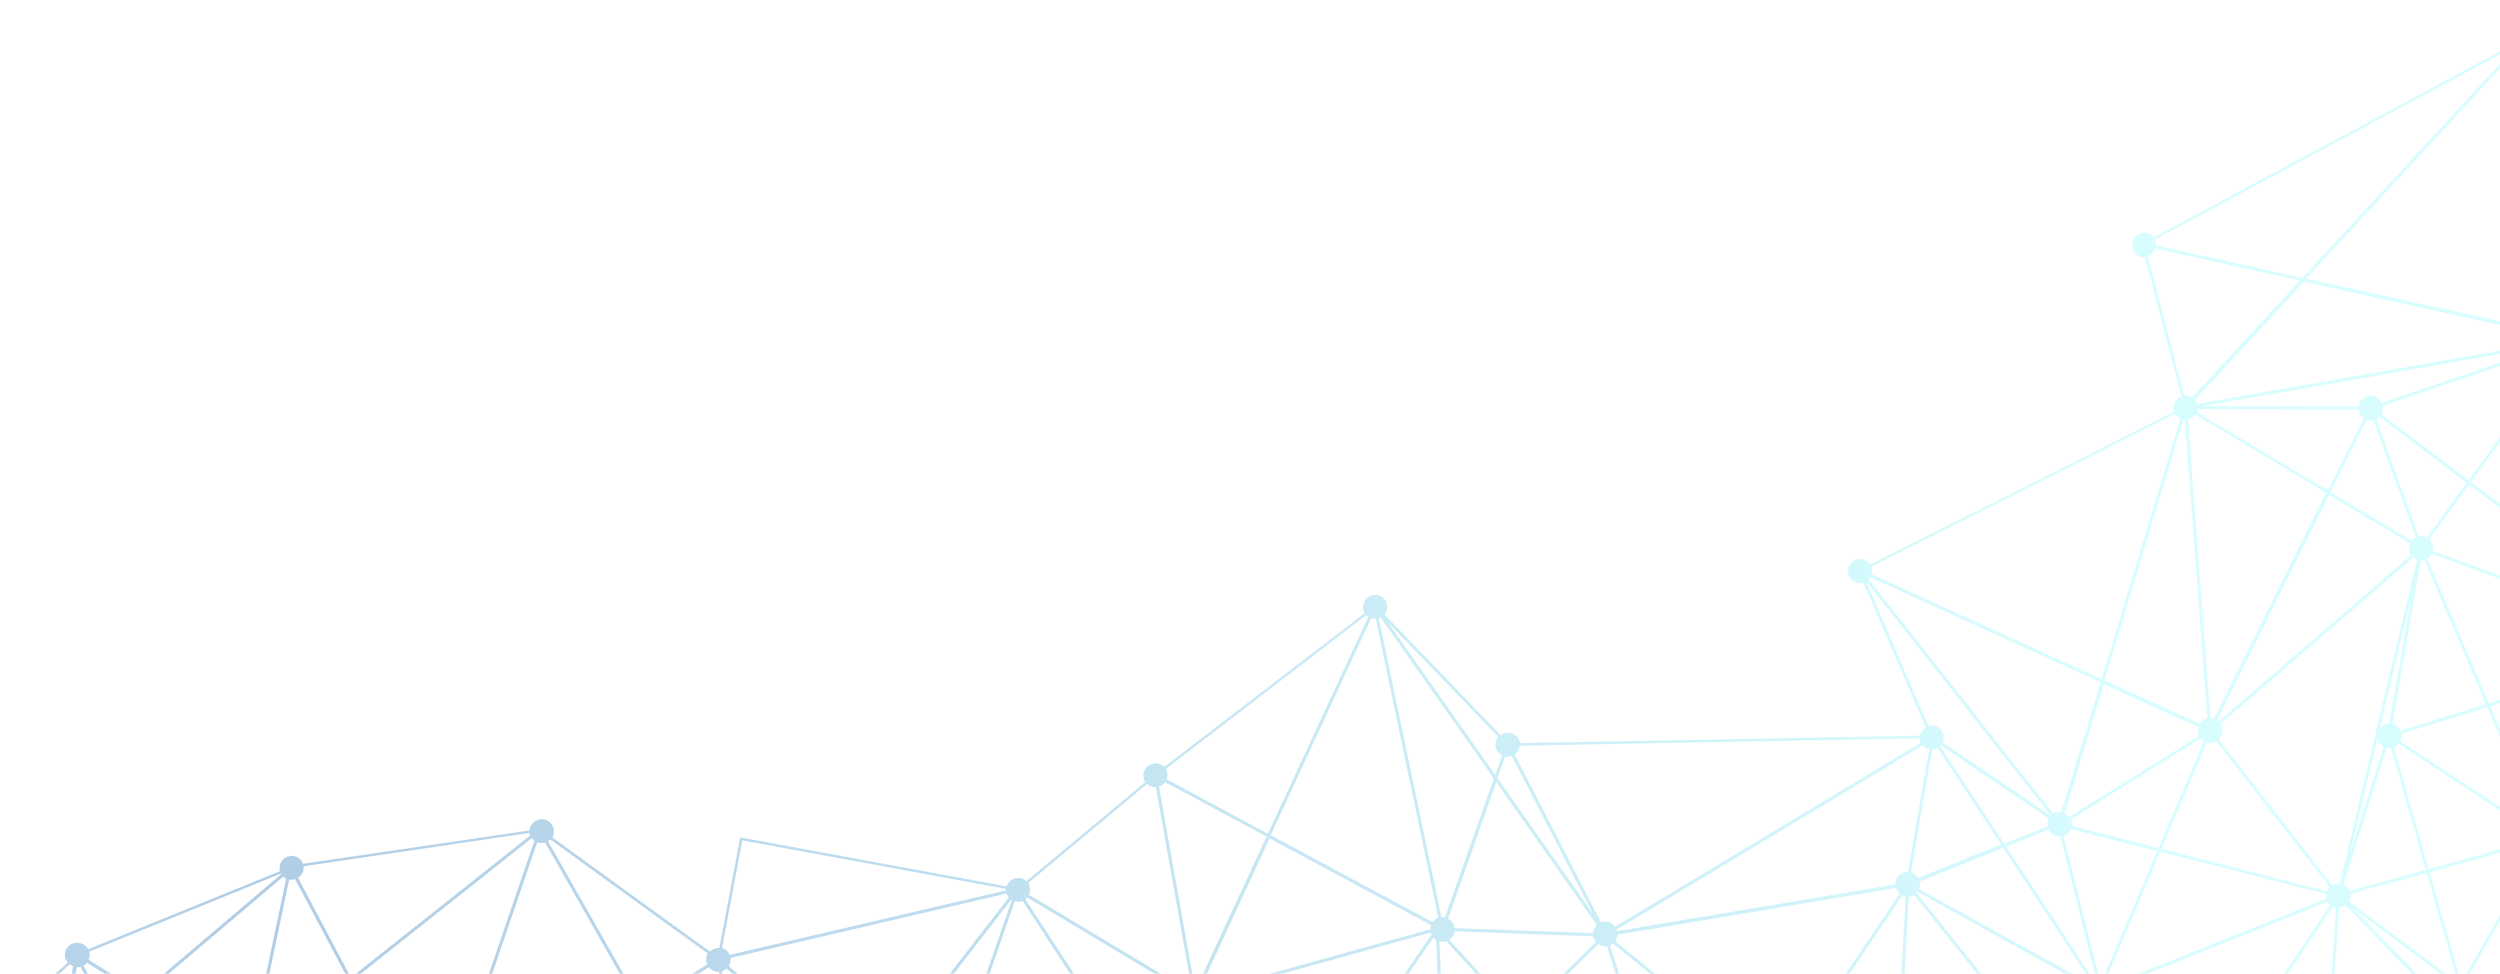 <?xml version="1.0" encoding="UTF-8"?>
<svg id="Layer_6" data-name="Layer 6" xmlns="http://www.w3.org/2000/svg" width="433.71" height="168.94" xmlns:xlink="http://www.w3.org/1999/xlink" viewBox="0 0 433.71 168.94">
  <defs>
    <style>
      .cls-1 {
        clip-path: url(#clippath-2);
      }

      .cls-2 {
        opacity: .35;
      }

      .cls-3 {
        clip-path: url(#clippath-1);
      }

      .cls-4 {
        clip-path: url(#clippath);
      }

      .cls-5 {
        fill: none;
      }

      .cls-6 {
        fill: url(#linear-gradient);
      }
    </style>
    <clipPath id="clippath">
      <rect class="cls-5" width="433.71" height="168.94"/>
    </clipPath>
    <clipPath id="clippath-1">
      <rect class="cls-5" x="-122.19" y="-38.16" width="555.89" height="295.27" transform="translate(311.52 218.96) rotate(-180)"/>
    </clipPath>
    <clipPath id="clippath-2">
      <polygon class="cls-5" points="657.49 -239.09 -511.3 222.46 -447.23 686.15 806.03 96.54 657.49 -239.09"/>
    </clipPath>
    <linearGradient id="linear-gradient" x1="-1960.47" y1="-5604.82" x2="-1363.35" y2="-5604.82" gradientTransform="translate(-643.45 -5524.78) rotate(-23.87) scale(1 -1)" gradientUnits="userSpaceOnUse">
      <stop offset="0" stop-color="#90faff"/>
      <stop offset=".18" stop-color="#67c9e5"/>
      <stop offset=".49" stop-color="#1f71b7"/>
      <stop offset="1" stop-color="#90faff"/>
    </linearGradient>
  </defs>
  <g class="cls-2">
    <g class="cls-4">
      <g class="cls-3">
        <g class="cls-1">
          <path class="cls-6" d="m438.19,4.76c-1.17-.06-2.17.83-2.23,2-.02.31.04.6.14.87l-62.47,33.56c-.36-.45-.91-.75-1.53-.79-1.17-.06-2.17.83-2.23,2-.06,1.17.83,2.17,2,2.23.09,0,.18,0,.26,0l6.31,24.14c-.76.29-1.32,1-1.37,1.87-.02.26.02.51.1.75l-52.69,26.51c-.36-.53-.95-.89-1.64-.93-1.17-.06-2.17.83-2.23,2-.06,1.17.83,2.17,2,2.23.24.01.47-.02.69-.08l10.78,25.07c-.59.35-1,.97-1.03,1.71v-.27s-69.34,1.29-69.34,1.29c-.15-.97-.96-1.75-1.98-1.8-.51-.03-.99.13-1.38.41l-20.13-20.89c.27-.33.44-.75.46-1.21.06-1.17-.83-2.17-2-2.23s-2.17.83-2.23,2c-.02.43.08.83.28,1.18l-34.75,26.68c-.36-.36-.84-.59-1.39-.62-1.17-.06-2.17.83-2.23,2-.02.46.1.89.33,1.25l-20.61,17.18c-.35-.32-.81-.53-1.32-.56-.98-.05-1.84.57-2.13,1.47l-46.22-8.51-3.61,19.18s0,0,0,0c-.64-.04-1.22.22-1.63.64l-27.34-19.81c.16-.28.26-.59.27-.93.06-1.17-.83-2.17-2-2.23-1.15-.06-2.13.81-2.23,1.95l-33.28,4.9-6,.88c-.29-.75-1-1.31-1.86-1.36-1.17-.06-2.17.83-2.23,2-.01.23.01.44.07.65l-33.25,13.54c-.26-.45-.67-.8-1.18-.97-.66-.26-1.43-.2-2.04.26-.94.7-1.13,2.02-.43,2.95.03.04.06.07.09.1l-21.95,19.52c-.73-.75-1.91-.87-2.78-.22-.2.15-.36.33-.49.52l-24.49-13.62c.26-.66.19-1.43-.27-2.04-.7-.94-2.02-1.13-2.95-.43-.71.53-.99,1.42-.78,2.23l-45.26,18.42c-.04-.07-.09-.15-.14-.22-.7-.93-2.02-1.13-2.95-.43-.94.69-1.13,2.02-.43,2.95.1.13.2.24.32.34l-14.88,22.72c-.69-.33-1.53-.28-2.18.2-.93.7-1.13,2.02-.43,2.95.29.39.69.65,1.13.77l-4.21,29.53c-.45,0-.9.13-1.29.41-.42.31-.69.75-.8,1.23l-70.16-6.54c-.02-.41-.15-.83-.41-1.18-.7-.94-2.02-1.13-2.95-.43-.93.7-1.13,2.02-.43,2.95.19.25.42.45.67.59l-31.17,79.23c-.73-.73-1.9-.84-2.75-.2-.93.7-1.13,2.02-.43,2.95.05.06.1.12.15.18l-19.93,24.17c-.72-.45-1.66-.44-2.38.09-.35.26-.6.61-.73.99l-38.63-8.19.46-.58-.98.47-.33-.07.05.2-60.46,29.07s-.05-.07-.07-.11c-.69-.93-2.02-1.13-2.95-.43-.94.69-1.13,2.02-.43,2.95.2.28.47.49.75.63l-10.78,31.26c-.57-.12-1.18,0-1.69.37-.94.7-1.13,2.02-.43,2.95.7.94,2.02,1.13,2.95.43,0,0,0,0,.01-.01l18.65,18.98c-.57.73-.62,1.78-.03,2.56.7.93,2.02,1.13,2.95.43.35-.26.59-.6.73-.98l34.72,7.51c-.04.5.09,1.01.41,1.44.43.58,1.12.88,1.79.85l4.44,24.91c-.22.07-.43.17-.63.32-.94.7-1.13,2.02-.43,2.95.39.53.98.82,1.58.85l2.85,36.77c-.29.06-.57.18-.83.37-.94.7-1.13,2.02-.43,2.95.7.93,2.02,1.13,2.95.43.16-.12.29-.25.4-.4l44.69,26.28c-.28.67-.22,1.46.25,2.09.7.93,2.02,1.13,2.95.43.05-.03.09-.07.13-.11l36.32,31.78c-.48.72-.49,1.7.06,2.43.7.94,2.02,1.13,2.95.43.94-.7,1.13-2.02.43-2.95-.18-.25-.41-.44-.66-.58l26.45-65.48c.57.11,1.18,0,1.68-.37.93-.7,1.13-2.02.43-2.95-.7-.93-2.02-1.13-2.95-.43-.07.05-.14.11-.2.17l-20.21-14.47c.4-.7.37-1.61-.14-2.3-.16-.21-.35-.38-.55-.51l23.45-53.86c.61.18,1.3.08,1.85-.33.93-.7,1.13-2.02.43-2.95-.7-.94-2.02-1.13-2.95-.43-.19.14-.35.31-.48.5l-24.22-12.32c.23-.64.14-1.38-.29-1.97l.18.2,52.26-45.15c.73.66,1.85.73,2.67.12.41-.31.68-.73.79-1.19l28.71,3.17c0,.42.14.85.42,1.22.7.94,2.02,1.13,2.95.43.93-.7,1.13-2.02.43-2.95-.25-.34-.59-.58-.97-.72l9.61-42.56c.5.05,1.02-.08,1.46-.41.94-.7,1.13-2.02.43-2.95-.27-.37-.64-.62-1.05-.75l4.83-26.28c.47.02.96-.11,1.37-.42.79-.58,1.05-1.61.7-2.48l40.81-22.93-9.45-16.98s0,0,0,0c.51-.38.8-.94.84-1.52l33.54-2.25c.06.31.18.62.38.89.7.94,2.02,1.13,2.95.43.92-.69,1.12-1.98.46-2.91L-.93,224.71l4.03-4.5c.7.39,1.6.37,2.29-.15.93-.7,1.13-2.02.43-2.95-.13-.18-.29-.33-.47-.46l16.82-31.54c.59.22,1.27.17,1.84-.17l17.21-.57c.08,1.05.92,1.9,2,1.96.25.01.49-.02.72-.09l10.16,26.24c-.63.34-1.06.98-1.11,1.74-.06,1.17.83,2.17,2,2.23.89.05,1.68-.46,2.03-1.22l46.77,14.85c-.02.08-.03.17-.03.26-.06,1.17.83,2.17,2,2.23,1.17.06,2.17-.83,2.23-2,0-.16,0-.31-.03-.47l26.08-7.97c.32.7,1,1.2,1.81,1.24,1.17.06,2.17-.83,2.23-2,.03-.49-.12-.95-.38-1.32l22.22-20.09c.34.29.78.48,1.26.51.53.03,1.02-.14,1.4-.44l49.95,50.11c-.26.33-.42.74-.44,1.18-.06,1.17.83,2.17,2,2.23,1.17.06,2.17-.83,2.23-2,.02-.31-.04-.61-.14-.89l74.95-41.13c.09,1.03.93,1.87,2,1.92,1.17.06,2.17-.83,2.23-2,0-.08,0-.16,0-.24l30.91-5.86c.26.81,1,1.41,1.9,1.46.44.02.85-.09,1.2-.3l24.55,31.14-.73.15,1.06.27.21.26.09-.19,65.34,16.4s0,.09-.01.13c-.06,1.17.83,2.17,2,2.23,1.17.06,2.17-.83,2.23-2,.02-.34-.05-.67-.18-.97l28.4-17.21c.36.46.91.76,1.54.8,1.17.06,2.17-.83,2.23-2,.06-1.17-.83-2.17-2-2.23,0,0,0,0-.02,0l-2.2-26.63c.91-.2,1.62-.98,1.67-1.96.06-1.17-.83-2.17-2-2.23-.43-.02-.85.09-1.19.29l-21.97-28.1c.35-.36.58-.83.61-1.37.04-.73-.3-1.4-.84-1.81l12.57-22.08c.21.09.44.14.69.16,1.17.06,2.17-.83,2.23-2,.04-.66-.23-1.26-.68-1.67l21.42-30.22c.26.14.56.23.88.24,1.17.06,2.17-.83,2.23-2,.06-1.17-.83-2.17-2-2.23-.2-.01-.38,0-.57.05l-17.62-48.99c.65-.33,1.11-.99,1.15-1.77.06-1.17-.83-2.17-2-2.23-.06,0-.12,0-.18,0l-7.62-47.85c.83-.25,1.46-1,1.52-1.92.06-1.17-.83-2.17-2-2.23Zm-9.52,78.87l16.68-22.9c.27.15.58.24.9.26.2.01.39,0,.57-.05l17.62,48.99c-.2.1-.38.24-.54.4l-35.22-26.7Zm-2.91,89.35l-.86,1.83-16.67-17.2,16.83,12.54c-.15.27-.25.58-.27.92-.04.79.35,1.5.98,1.9Zm-10.99-43.22l6.05,21.15-13.2,3.64c-.2-.48-.58-.88-1.06-1.1l7.49-23.73c.11.03.23.04.35.05.12,0,.24,0,.36-.01Zm-1.88-3.46l5.42-22.71-3.8,21.95c-.65,0-1.23.29-1.62.76Zm.65,3.23l-5.83,18.47,4.75-19.87c.14.61.54,1.12,1.08,1.4Zm7.43,21.9l5.09,17.82c-.26.11-.49.27-.68.47l-17.86-13.31c.15-.27.25-.58.27-.92,0-.14,0-.28-.02-.41l13.2-3.64Zm3.68,23.91l-22.95,48.81c-.05-.02-.1-.03-.16-.04l-.12-.16,4.37-66.46c.42-.03.81-.18,1.13-.42l17.71,18.27Zm-23.77,48.71c-.29.02-.56.11-.81.23l-20.31-29.89,24.96-37.13c.17.08.35.14.54.18l-4.38,66.61Zm-26.1-76.29l28.8,7.35s-.01.09-.02.14c-.01.22.01.44.06.64l-37.58,15.02c-.18-.33-.45-.6-.78-.79l9.51-22.36Zm-.32-.64l-15.02-3.84s.01-.09.02-.14c.02-.35-.05-.69-.19-.99l22.51-14.04c.16.19.35.36.56.49l-7.88,18.52Zm-44.38,54.43l23.09-19.89,17.56,21.97c-.28.29-.48.66-.56,1.08l-39.74-2.15c-.03-.37-.15-.71-.34-1.01Zm23.5-20.25l9.11-7.85c.36.36.84.6,1.39.62.12,0,.23,0,.34-.01l7.06,29.05c-.12.05-.23.1-.34.17l-17.57-21.98Zm11.39-7.37c.06-.02.12-.05.18-.08l13.96,20.55-5.91,8.8c-.25-.12-.53-.2-.83-.22-.12,0-.23,0-.34.01l-7.05-29.06Zm.63-.39c.41-.36.68-.88.71-1.47.01-.22-.01-.44-.06-.64l37.58-15.02c.12.21.27.4.45.56l-24.84,36.95-13.84-20.37Zm34.03,51.06s-.08.08-.12.12l-18.3-13.41-7.1-5.2c.15-.27.24-.58.26-.91.04-.67-.25-1.29-.72-1.7l5.79-8.62,20.19,29.72Zm-.43.56s-.04.06-.05.1l-33.53-10.81,4.55-8.96c.18.93.97,1.65,1.96,1.71.64.03,1.23-.22,1.65-.65l25.41,18.61Zm-34.1-10.88l-34.7-11.19,39.3,2.13-4.61,9.06Zm-36.4-13.65l2.44-45.06c.34-.02.66-.13.94-.3l20.75,25.96-23.11,19.91c-.28-.25-.63-.43-1.03-.5Zm3.8-45.7c.06-.07.12-.14.18-.21l29.55,16.46c-.08.21-.14.43-.15.67-.02.43.08.83.28,1.17l-9.12,7.86-20.74-25.95Zm.44-.69c.08-.21.13-.43.15-.66.01-.23-.01-.44-.06-.65l14.48-5.86,15.31,23.3c-.09.08-.17.16-.25.26l-29.62-16.37Zm3.7-24.7c.05-.05.11-.11.16-.17l18.67,12.67c-.14.27-.24.57-.25.89,0,.14,0,.28.02.42l-7.52,3.05-11.07-16.85Zm20.58,15.62c.08,0,.16,0,.24,0l6.22,24.75c-.14.04-.28.09-.41.15l-15.25-23.2,7.37-2.98c.31.72,1,1.24,1.83,1.28Zm.77-.1c.6-.19,1.08-.64,1.31-1.23l14.94,3.81-9.48,22.29c-.14-.04-.3-.07-.46-.08-.03,0-.06,0-.08,0l-6.23-24.8Zm.21-3.94l6.78-22.43,16.4,7.48c-.05.16-.08.33-.09.51-.02.36.05.69.19,1l-22.51,14.04c-.21-.25-.47-.45-.77-.59Zm24.63-12.29c.15.04.3.07.46.08.43.02.84-.09,1.19-.29l19.69,25.29c-.2.2-.36.44-.46.7l-28.71-7.33,7.84-18.44Zm2.08-.55c.35-.36.58-.84.61-1.37.03-.47-.11-.91-.35-1.28l33.47-28.9c.2.16.43.29.68.38l-13.42,56.18s-.07,0-.11-.01c-.43-.02-.84.09-1.19.29l-19.69-25.28Zm-.32-3.25l19.48-39.15,13.99,8.37c-.1.23-.16.48-.18.74-.03.5.12.96.39,1.34l-33.45,28.89c-.07-.07-.15-.13-.23-.18Zm59.88-65.2c.11.23.26.43.45.61l-16.67,22.89-15.13-11.47c.16-.28.26-.6.28-.94,0-.18,0-.36-.04-.53l31.12-10.56Zm-31.29,10.04c-.33-.67-.99-1.14-1.79-1.18-1.11-.06-2.07.75-2.21,1.84l-26.89-.09,60.63-10.65-29.74,10.09Zm14.74,13.89l-6.9,9.48c-.27-.15-.58-.24-.9-.26-.18,0-.35,0-.52.04l-7.36-20.34c.2-.1.38-.24.54-.39l15.14,11.47Zm-8.84,9.43c-.29.14-.54.34-.74.59l-14.03-8.39,6.26-12.58c.18.06.38.1.58.11.2.01.39,0,.57-.05l7.35,20.32Zm-37.92-21.65c.07-.18.11-.37.13-.57l27.88.09c.08.62.42,1.16.92,1.49l-6.24,12.55-22.69-13.57Zm-.38-2.15l18.91-20.5,44.56,9.82s0,.05,0,.07c0,.07,0,.14,0,.21l-63.07,11.08c-.09-.25-.23-.48-.4-.68Zm41.28,26.17c.03-.11.05-.23.05-.35.04-.65-.22-1.24-.66-1.65l6.9-9.47,35.22,26.69s-.03.05-.04.07l-41.47-15.29Zm41.23,16.15c0,.16,0,.32.03.48l-31.51,9.81-10.73-25.09c.34-.2.62-.49.8-.84l41.47,15.29c-.03.12-.05.23-.05.36Zm-22.31,31.72l-8.96-20.93,31.45-9.79c.12.26.28.48.49.67l-21.42,30.22c-.27-.14-.56-.23-.88-.24-.24-.01-.47.02-.69.08Zm-9.7-21.27l-14.83,4.62c-.26-.57-.77-1-1.39-1.17l4.92-28.41c.2,0,.4-.03.59-.08l10.71,25.04Zm-14.85,6.43c.12-.25.19-.52.21-.81,0-.16,0-.32-.03-.48l14.89-4.63,8.98,20.98c-.2.12-.38.27-.53.44l-23.52-15.5Zm23.01,16.77c0,.14,0,.28.02.41l-18.11,5-6.04-21.14c.32-.13.6-.33.82-.59l23.52,15.5c-.12.25-.2.52-.21.81Zm-12.85,23.75l-5.09-17.81,18.11-5c.15.35.38.65.67.87l-12.57,22.08c-.21-.09-.44-.14-.69-.16-.15,0-.29,0-.43.02Zm21.5,29.64l-22.78-23.5.95-2.02c.17.05.35.09.53.1.43.02.84-.09,1.19-.29l20.11,25.71Zm1.72,2.55c-.27.33-.44.75-.46,1.2-.01.26.02.52.1.76l-46.6,21.78c-.17-.26-.39-.48-.65-.65l22.86-48.62,24.75,25.53Zm-46.73,24.23l46.6-21.78c.13.21.3.39.49.54l-15.38,26.23-31.61-4.33c0-.23-.03-.45-.1-.66Zm48.89,7.34l-16.6-2.28,15.27-26.04c.22.09.46.15.71.17,0,0,0,0,.02,0l2.2,26.63c-.77.16-1.39.75-1.6,1.51Zm-28.65,18.26l11.75-20.03,16.83,2.31c0,.31.06.6.18.87l-28.4,17.21c-.1-.13-.22-.25-.35-.35Zm-2.31-.19l-17.53-24.17,31,4.25-11.63,19.83c-.22-.09-.46-.15-.71-.17-.41-.02-.79.07-1.13.26Zm-65.35-15.08l43.4-9.01c.27.79,1,1.37,1.89,1.42.9.05,1.7-.48,2.05-1.26l17.58,24.24c-.22.21-.4.47-.52.76l-64.39-16.16Zm-.72-.41l10.43-20.52,33.61,10.83c-.02.09-.03.18-.04.27,0,.09,0,.18,0,.27l-44.01,9.14Zm-25.12-31.27c.16-.17.3-.36.4-.58l34.62,11.16-10.45,20.56-24.57-31.15Zm-20.89-17.57l21.1-31.27c.18.09.36.15.56.19l-2.44,45.06c-.5.04-.95.25-1.3.58l-17.92-14.55Zm20.64-31.58l-21.07,31.24-28.29-22.97c.23-.32.37-.7.39-1.12,0,0,0-.01,0-.02l14.02-2.35,7.79-1.31,26.53-4.45c.12.38.33.72.63.97Zm-34.9,52.72l13.95-20.68,17.88,14.52c-.18.29-.29.63-.31,1,0,.08,0,.16,0,.24l-30.91,5.86c-.12-.36-.33-.68-.61-.93Zm-1.77-.5l-11.1-35.34-2.48-7.91c.19-.08.36-.19.52-.31l28.36,23.03-13.98,20.72c-.25-.13-.53-.21-.83-.22-.17,0-.32,0-.48.03Zm-.85.35l-28.04-30.75,13.27-13.05c.31.22.68.36,1.09.38.14,0,.28,0,.42-.02l2.6,8.28,10.99,34.98c-.11.05-.22.12-.32.19Zm-98.15-27.03l11.67-6.48c.36.49.93.82,1.59.86.07,0,.14,0,.21,0l2.54,14.39,3.68,20.85c-.1.03-.19.07-.29.11l-19.41-29.74Zm18.95,30.04c-.26.22-.46.49-.59.81l-48.86-12.81c0-.05.01-.1.02-.15.02-.32-.04-.62-.15-.9l30.14-16.72,19.43,29.77Zm-4.94-35.75c.52-.16.96-.53,1.22-1l24.58,9.57-18.52,26.91c-.26-.13-.54-.21-.85-.23-.07,0-.14,0-.21,0l-3.63-20.57-2.59-14.67Zm7.96,36.02c-.07-.08-.14-.16-.22-.24l18.59-27.02,14.28,5.56c-.04.14-.06.29-.07.44-.02.34.05.66.17.96l-32.75,20.31Zm.29.46l32.74-20.31c.11.13.23.26.36.36l-11.56,19.63-21.38.83c-.03-.18-.09-.36-.16-.52Zm18.4-28.18l14.11-20.5c.14.16.31.31.49.42l1.04,24.57c-.63.11-1.17.49-1.48,1.03l-14.17-5.51Zm-25.22-9.82c.03-.13.05-.26.06-.39,0-.14,0-.28-.02-.41l38.83-10.76c.03.13.08.26.14.38l-14.31,20.79-24.7-9.61Zm-.93-2.3l11.85-25.58,28.03,15.05c-.08.2-.12.41-.14.64,0,.03,0,.05,0,.08l-13.09,3.62-25.83,7.16c-.17-.4-.45-.74-.82-.97Zm41.31-7.73c.14.04.28.06.43.07.26.01.52-.02.76-.1l12.34,13.54-11.41,11.22c-.31-.23-.68-.38-1.09-.42l-1.03-24.31Zm1.7-.27c.5-.33.85-.86.94-1.48l24.03.87c.07.37.23.71.47.99l-13.23,13.01-12.22-13.4Zm-.2-3.66l8.37-23.69,17.45,24.81c-.38.35-.64.84-.68,1.39l-24-.87c-.09-.71-.52-1.32-1.15-1.64Zm1.37,30.94c.04-.15.07-.31.08-.48.03-.53-.14-1.03-.45-1.42l11.38-11.2,28.03,30.74c-.06.08-.12.16-.18.24l-38.87-17.89Zm-14.25,20.69l11.38-19.33c.22.09.46.15.72.17.81.04,1.54-.37,1.93-1.03l38.86,17.88c-.02.08-.04.16-.06.24l-52.83,2.06Zm-22.82,38.75l22.49-38.19,51.98-2.03-74.06,40.65c-.12-.16-.25-.3-.41-.42Zm-1.03-.43v-35.01c.97-.13,1.74-.91,1.83-1.91l21.04-.82-22.31,37.89c-.18-.07-.36-.13-.56-.15Zm-51.51-49.69c.12-.15.21-.32.29-.5l48.85,12.81c0,.05-.01.1-.01.15-.06,1.12.75,2.07,1.84,2.22v35.01c-.37.05-.72.2-1.01.42l-49.95-50.11Zm-3.7-.68l-25.36,11.52c-.09-.14-.19-.26-.3-.37l16.43-21.19,9.49,8.25c-.2.3-.33.66-.35,1.06-.02.26.02.5.09.73Zm-23.83,20.23l-2.29-5.75c.61-.34,1.04-.98,1.09-1.74.01-.26-.02-.5-.09-.73l25.36-11.52s.04.06.06.09l-22.22,20.09c-.34-.29-.78-.48-1.26-.5-.22-.01-.44.01-.64.06Zm-10.1-2.39l5.23-3.75c.36.39.86.64,1.43.67.22.01.44,0,.64-.06l2.29,5.75c-.35.19-.63.48-.82.83l-8.77-3.43Zm4.91-4.2l-5.52,3.96-45.38-17.75,50.66,12.54s-.01.08-.01.13c-.02.4.07.79.25,1.12Zm-52.8-14.82s.01-.08.01-.12c.02-.36-.05-.7-.19-1.01l33.87-21.34,19.69,34.59c-.31.23-.55.55-.7.92l-34.37-8.51-18.31-4.54Zm30.28,31.66l17.08-12.27,9.09,3.56c-.03.13-.05.26-.06.4,0,.16,0,.32.03.47l-26.08,7.97s-.04-.08-.07-.13Zm-30.76-30.55c.09-.11.16-.22.23-.34l47,18.38-16.79,12.06c-.36-.39-.86-.64-1.43-.67-.5-.03-.96.12-1.34.39l-27.66-29.83Zm26.68,29.56l-34.35-25.55,4.61-3.82c.35.33.81.54,1.33.57.5.03.96-.12,1.34-.39l27.08,29.19Zm-58.62-45.52l15.68-12.44,13.41,25.31c-.24.17-.45.4-.6.66l-28.11-11.94c.01-.07.02-.15.02-.22.03-.51-.13-.98-.4-1.36Zm28.53,15.73l-4.71,3.91-23.52-17.49,27.98,11.89c-.04.15-.07.3-.08.46-.02.46.1.89.33,1.24Zm-16.38,16.03c.02-.09.03-.17.03-.26.02-.46-.1-.88-.33-1.24l11.98-9.92,35.16,26.15s-.05.09-.07.14l-46.77-14.86Zm-12.76-28.7c.21-.13.4-.3.56-.49l23.43,17.43-11.87,9.84c-.35-.33-.81-.54-1.33-.56-.21-.01-.42,0-.62.06l-10.17-26.27Zm-3.23-2.19l-16.59.55c.53-.73.56-1.73,0-2.49-.58-.79-1.61-1.05-2.48-.7l-2.31-4.12,4.83-4.1,16.76,10.37c-.1.23-.17.49-.19.76h0s-.01-.27-.01-.27Zm-19.56-2.38c-.56.42-.85,1.06-.85,1.71l-9.27,1.3c-.04-.09-.09-.18-.15-.26l8-6.78,2.26,4.03Zm-.36,3.03l-7.81.26,7.4-1.04c.07.25.18.48.34.7.02.03.05.05.07.08Zm-9.88-6.18l1.93-10.46c.22.01.43-.02.63-.07l5.14,9.16-8.08,6.86c-.15-.14-.33-.25-.53-.34l.9-5.15Zm3.69-11.24l9.06,5.61-4.61,3.91-5.06-9.01c.24-.13.44-.3.61-.51Zm-10.35,49.3l5.06-28.89c1.03-.09,1.87-.92,1.93-1.99,0-.04,0-.09,0-.13l9.86-.33-16.74,31.38s-.08-.03-.12-.04Zm-28.78,32.65l8.1-38.69,18.05,7.41c-.2.63-.11,1.34.31,1.9.07.09.15.17.23.25l-20.13,22.47-6.18,6.9c-.12-.1-.24-.18-.37-.25Zm-1.14-.23l-18.58-48.72c.09-.05.18-.1.26-.16.24-.18.43-.4.57-.65l26.48,10.87-8.1,38.71c-.21-.05-.42-.06-.63-.05Zm-21.34-49.42s.05.07.07.1c.21.29.49.5.79.65l-12.33,37.91-37.11-13.94c.09-.38.07-.77-.05-1.15l31.73-15.38,16.91-8.2Zm-48.88,23.08s-.05-.07-.07-.1c-.24-.32-.56-.56-.91-.69l1.7-6.54,46.04-15.32-46.77,22.66Zm48.6-24.78l-39.32-5.1,42.57-2.32-1.1,5.86c-.48-.03-.97.11-1.38.41-.4.3-.66.71-.78,1.15Zm3.81-7.46l29.14-1.59-28.99,8.73c-.06-.14-.14-.27-.23-.4-.27-.37-.64-.61-1.04-.74l1.12-5.99Zm-14.5,48l12.34-37.94c.29.05.59.05.88-.02l18.55,48.64c-.19.07-.38.17-.56.3-.21.15-.38.34-.51.55l-30.7-11.53Zm-4.31,13.24l4.14-12.72,30.64,11.51c-.05.16-.08.31-.1.48l-33.54,2.25c-.06-.31-.18-.61-.38-.89-.21-.28-.47-.49-.75-.63Zm-2.2.19c-.05.04-.1.08-.15.13l-20.43-17.66-10.82-9.35c.04-.06.07-.11.1-.17l37.13,13.95-4.14,12.74c-.57-.12-1.18,0-1.68.37Zm-45.36-.57c-.15-.21-.34-.37-.54-.5l12.07-24.97c.15.05.31.08.47.1l.92,26.68-12.52-.27c-.04-.36-.17-.72-.4-1.03Zm12.54-25.39c.32-.05.64-.18.92-.39.05-.04.1-.08.14-.12l10.7,9.24,20.56,17.77c-.17.27-.28.57-.33.87l-31.07-.67-.92-26.71Zm3.53,68.58l29.54-39.06c.54.29,1.2.34,1.79.1l9.19,16.51-40.33,22.66c-.06-.08-.12-.15-.19-.21Zm-1.19-.61l-1.41-40.71,31.05.67c.04.35.17.69.4,1,.08.1.16.19.25.27l-29.53,39.05c-.24-.14-.49-.23-.76-.27Zm-33.75,8.63c.23-.36.34-.77.33-1.19l31.05-4.83c.07.26.18.51.35.73.27.37.64.62,1.05.75l-4.83,26.28c-.47-.02-.96.11-1.37.41-.06.04-.11.09-.16.14l-26.42-22.29Zm-29.1,36.21l-18.95,14.64c-.29-.24-.63-.4-1-.46l1.84-18.39,17.89,2.47c-.17.57-.11,1.2.22,1.73Zm-18.06-4.75l1.58-15.85c.38-.02.77-.14,1.11-.38l16.27,17.95c-.13.06-.26.13-.37.23-.21.16-.38.34-.52.55l-18.07-2.5Zm21.54,2.38s-.03-.04-.05-.06l7.71-11.11,15.22-21.93c.38.2.82.28,1.24.22l7.23,27.13-31.04,6.33c-.07-.2-.17-.4-.3-.58Zm-.45-.44c-.11-.08-.23-.15-.35-.21l-2.29-25.03,25.03-8.37c.06.12.12.23.21.34.08.11.18.21.28.3l-22.87,32.97Zm-.91-.38c-.21-.03-.43-.04-.65,0l-16.45-18.14c.41-.48.58-1.12.47-1.74l14.36-4.8,2.26,24.68Zm-18.76-21.62l-3.66-22.39,15.84-14.26c.14.12.29.22.45.3l-12.13,36.4c-.17-.03-.34-.05-.51-.05Zm13.15-36.18c.11.02.21.03.32.04l2.98,32.53-14.47,4.84c-.06-.13-.13-.26-.22-.38-.2-.27-.46-.48-.74-.62l12.13-36.41Zm.86,0c.28-.06.55-.18.8-.37.06-.04.11-.09.16-.13l15.88,13.44,11.33,9.58c-.3.46-.4,1.02-.3,1.55l-24.91,8.33-2.97-32.4Zm1.31-.92c.06-.09.11-.18.15-.27l33.8,10.4-4.81,12.39c-.59-.15-1.24-.04-1.76.36-.06.04-.11.09-.16.13l-11.11-9.4-16.1-13.62Zm34.47,10.29l27.31,8.41c-.03.15-.05.3-.05.45l-31.07,4.83c-.07-.23-.18-.46-.33-.67-.19-.25-.42-.45-.68-.59l4.82-12.43Zm21.68,39.42l-19.47,3.97-7.24-27.16c.16-.07.31-.15.46-.26.06-.04.11-.09.17-.13l26.42,22.29c-.25.39-.36.84-.33,1.29Zm-8.71,44.39l-10.63-39.89,19.44-3.97c.07.2.17.4.3.58.25.34.59.58.97.72l-9.61,42.55c-.16-.01-.32-.01-.47,0Zm-1.19.58l-41.34-32.78c.22-.37.32-.81.3-1.24l31.08-6.34,10.64,39.92c-.16.07-.31.15-.46.26-.07.06-.14.12-.21.18Zm-33.35-8.17l-8.82-23.83c.1-.05.19-.11.28-.17.08-.06.14-.12.21-.18l41.34,32.78c-.05.09-.1.18-.14.28l-32.87-8.87Zm1.48,3.99l-1.25-3.37,31.11,8.4-27.29-3.01c0-.43-.14-.85-.42-1.22-.51-.69-1.37-.98-2.16-.8Zm-2.12-4.17l-29.16-7.87c.07-.51-.05-1.04-.37-1.5l18.93-14.62c.52.49,1.24.68,1.92.53l8.68,23.47Zm-27.53-6.87l27.77,7.5,1.38,3.73c-.1.05-.19.11-.28.17-.23.17-.42.39-.56.62l-28.31-12.03Zm-24.56,58.94l20.26-58.2c.61.17,1.29.07,1.84-.33.23-.17.42-.39.56-.63l30,12.75c-.16.57-.08,1.2.27,1.73l-52.26,45.15c-.19-.2-.42-.35-.66-.46Zm-.52-.15c-.44-.07-.89,0-1.3.21l-10.74-18.59c.92-.7,1.1-2.01.41-2.94-.04-.05-.08-.1-.12-.15l8.46-9.83,23.35-27.13c.07.06.15.11.22.16l-20.28,58.26Zm19.66-58.82s0,0,0,.01l-9.23,10.73-5.13,5.96-17.48,20.31c-.33-.22-.71-.34-1.1-.35l-3.77-37.33,36.29-.44c.03.39.16.77.41,1.11Zm-96.15,23.9c-.73-.59-1.8-.64-2.59-.05-.51.38-.8.95-.84,1.55l-31.31,1.94s-.01-.07-.02-.1l32.55-13.08,2.22,9.75Zm-1.71-9.96l33.68-13.54-31.44,23.41-2.24-9.87Zm50.06,47.91c-.06.05-.13.1-.18.15l-20.53-14.99c.09-.12.16-.24.22-.37l26.45,8.05-3.74,6.98c-.69-.35-1.55-.31-2.22.18Zm2.33,3.51c.07-.04.13-.08.19-.13.35-.26.6-.61.73-.99l50.39,10.71c-.01.15,0,.3.01.46l-42.21,11.51-9.12-21.55Zm.63-3.08c-.08-.11-.18-.22-.28-.31l3.82-7.12,19.21,5.85c0,.08-.01.15,0,.23l-22.36,2.19c-.06-.29-.18-.58-.37-.84Zm-20.46,76.25c-.16.13-.29.27-.4.43l-24.15-12.34,8.41-12.98c.56.27,1.22.28,1.8,0l14.33,24.88Zm-13.87-25.17c.5-.41.76-1.01.76-1.62l10.31,20.84-11.07-19.22Zm-2.88-3.07l-18.1-12.34,7.78-11.19c.46.24,1,.3,1.51.17l9.38,22.94c-.1.05-.21.11-.3.18-.1.07-.19.16-.27.24Zm-6.22-18.47l9.02,18.24c-.49-.38-1.13-.51-1.72-.38l-7.3-17.85Zm-1.96-5.19s.06-.04.09-.06c.35-.26.59-.6.73-.98l31.18,6.82c-.04.5.09,1.01.41,1.44.28.38.66.63,1.08.76l-7.21,43.44c-.26,0-.51.04-.76.14l-25.51-51.56Zm71.27,47.33l-21.4,17.69c-.45-.42-1.06-.62-1.65-.56l-3.21-13.59,26.01-4.06c.06.18.15.35.26.52Zm-23.59,17.25c-.18.07-.35.16-.52.28-.16.12-.29.25-.41.4l-18.57-10.87c.13-.29.19-.6.19-.92l16.08-2.51,3.22,13.62Zm-20.87-13.1l7.21-43.42c.1,0,.19,0,.29-.01l10.02,42.38-16.04,2.51c-.07-.24-.18-.47-.33-.68-.3-.4-.71-.66-1.15-.78Zm6.42-47.45c-.14.06-.27.14-.4.23-.35.26-.59.6-.73.98l-31.18-6.82c.02-.28,0-.56-.09-.83l26.65-12.68,5.74,19.11Zm-5.25-19.35l13.94-6.63s.05.08.08.12c.21.28.48.5.78.64l-8.29,25.08c-.24-.05-.49-.05-.74-.01l-5.77-19.19Zm-29.09,11.46l-4.52-44.11,23.56,6.78c-.08.54.04,1.11.39,1.58.13.18.29.33.46.45l-19.2,35.44c-.22-.09-.46-.13-.7-.14Zm-4.58-44.69l-1.08-10.5c.27-.06.54-.18.78-.36.09-.07.18-.15.26-.23l23.91,17.75c-.03.06-.06.12-.09.18l-23.78-6.84Zm26.05,9.76l6.97,23.18-26.73,12.71s-.05-.08-.08-.12c-.13-.18-.29-.33-.46-.45l19.2-35.44c.35.13.73.17,1.1.11Zm.52-.16c.14-.06.27-.14.4-.23.02-.02.04-.04.07-.05l20.56,15.02c-.33.53-.41,1.18-.22,1.77l-13.87,6.6-6.94-23.1Zm23.38,17.88l9.09,21.49-17.32,4.72c-.07-.16-.15-.31-.25-.45-.21-.28-.48-.5-.78-.64l8.29-25.08c.32.06.65.05.96-.04Zm9.31,21.99l18.37,43.39c-.07.04-.13.08-.19.13,0,0-.02.02-.03.02l-35.98-37.2c.36-.46.52-1.04.44-1.6l17.39-4.74Zm17.76,43.92c-.32.41-.47.92-.43,1.43l-26.03,4.07-10.03-42.42c.18-.07.35-.16.51-.28l35.98,37.2Zm1.33,3.37l-1.42,27.74-40.36,20.87s-.03-.04-.04-.06c-.04-.06-.09-.11-.13-.16l41.22-48.65c.23.13.48.22.74.27Zm-41.44,46.93l16.34-26.66c.67.3,1.49.24,2.12-.23.89-.66,1.11-1.89.52-2.82l20.64-17.06-39.63,46.77Zm15.1-28.76l-18.9.86-.75-11.65c.3-.06.59-.18.85-.38.14-.11.26-.23.37-.36l18.58,10.88c-.09.21-.14.42-.16.65Zm-19.44.88l-43.96,2s0-.05-.01-.08l41.48-14.71c.05.11.11.21.19.31.39.52.96.81,1.56.84l.75,11.64Zm-44.67.75l17.87-27.58,24.2,12.37c-.13.37-.16.77-.08,1.15l-41.48,14.71c-.05-.11-.11-.21-.19-.31-.1-.13-.21-.24-.33-.35Zm-2.55-38.63c.08-.22.12-.44.12-.67l27.88-3.12c.07.27.18.52.36.76.1.13.21.25.33.35l-8.44,13.03-20.24-10.34Zm-.57-2.27l10.68-15.37,18.09,12.33c-.16.3-.25.63-.26.97l-27.88,3.12c-.07-.27-.18-.52-.36-.76-.08-.11-.18-.21-.28-.3Zm-4.71-26.51c.13-.25.2-.52.22-.79l22.15-1.19c.06.31.18.61.38.88.08.11.18.21.28.3l-7.78,11.2-15.25-10.4Zm-2.14-3.04l-.51-1.95,23.71,2.55-20.87,1.12c-.06-.31-.18-.61-.38-.88-.47-.63-1.23-.92-1.96-.83Zm-.65-2.52l-13.52-51.98c.05-.02.1-.04.15-.06l.19.05,38.98,53.66c-.31.29-.51.65-.6,1.04l-25.2-2.7Zm-12.83-52.43c.21-.2.36-.44.47-.7l34.59,9.95,4.54,44.32c-.18.04-.36.11-.52.2l-39.07-53.78Zm.61-1.22c0-.05.01-.11.02-.16l22.55-1.4,8.75-.54c.06.3.18.6.38.86.4.54,1.01.83,1.64.85l1.05,10.28-34.39-9.89Zm35.38-1.82l27.45,5.63-1.98,11.82c-.5-.05-1.02.08-1.46.41-.09.07-.18.15-.26.23l-23.91-17.74c.06-.11.11-.22.15-.34Zm27.98,5.74l32.41,6.65c0,.09,0,.18,0,.27l-33.1,6.23c-.07-.21-.17-.42-.31-.61-.25-.34-.59-.58-.96-.72l1.98-11.82Zm33.28,8.52l-7.35,13.71-26.56-8.08c.02-.12.03-.24.03-.36l33.1-6.33c.07.21.17.41.31.6.13.18.29.33.47.46Zm.48.25c.5.19,1.06.18,1.56-.02l10.76,18.62c-.26.23-.44.52-.56.83l-19.07-5.8,7.3-13.62Zm39.7,33.68l-50.39-10.71s0-.03,0-.05l22.4-2.2c.07.24.18.48.34.7.7.93,2.02,1.13,2.95.43.19-.14.35-.31.48-.5l24.22,12.32s0,0,0,0Zm-23.75,56.32l-18.34-43.32,42.14-11.49c.07.16.15.31.25.45.17.23.38.41.61.55l-23.44,53.84c-.39-.13-.81-.14-1.22-.02Zm22.1,19.81l-22.73,11.75,1.41-27.43c.37-.04.74-.17,1.06-.41.09-.07.17-.14.25-.22l20.19,14.46c-.34.55-.4,1.24-.17,1.85Zm-25.55,66.57l2.78-54.19,23.02-11.9s.01.02.02.03c.21.28.47.49.76.63l-26.44,65.45c-.05-.01-.1-.02-.15-.03Zm-38.09-31.28c.37-.56.46-1.26.23-1.89l40.08-20.72-2.76,53.87c-.38.03-.77.16-1.1.41-.05.04-.09.07-.13.11l-36.32-31.77Zm-1.62-3.28l-1.82-28.14,18.89-.86c.06.31.18.62.38.89.11.15.23.27.37.38l-17.1,27.9c-.23-.1-.48-.16-.73-.18Zm-46.49-25.47c.09-.21.14-.43.16-.65l43.97-2,1.82,28.15c-.3.06-.59.18-.85.38-.16.12-.29.25-.41.4l-44.69-26.28Zm-3.86-40.08c.19-.14.35-.31.48-.5l20.19,10.32-17.84,27.53c-.25-.12-.53-.19-.8-.2l-2.85-36.77c.29-.06.57-.18.83-.37Zm-5.8-28.71c.22-.07.43-.17.63-.32.12-.09.22-.18.32-.29l15.24,10.39-10.68,15.36c-.33-.17-.7-.25-1.07-.24l-4.44-24.91Zm-34.39-9.6l32.41,3.48.56,2.15c-.16.07-.32.15-.47.26-.35.26-.59.6-.73.98l-31.77-6.88Zm-3.36-2.08c-.16-.21-.35-.38-.56-.52l21.8-46.35c.29.09.6.12.91.08l13.47,51.78-35.21-3.78c0-.42-.14-.85-.41-1.21Zm-1.77-.85l-4.93-29.88,26.96-16.82c.14.18.31.32.5.44l-21.8,46.35c-.23-.08-.47-.11-.72-.1Zm-19.59-20.73l14.16-8.83,4.9,29.66c-.23.07-.45.18-.65.33,0,0,0,0-.01,0l-18.65-18.98c.48-.62.59-1.46.26-2.18Zm10.3-32.23l3.77,22.82-14.35,8.95c-.2-.24-.43-.42-.69-.55l10.78-31.26c.16.03.33.05.5.04Zm1.89-1.33l28.82,7.34-26.44,16.49-3.73-22.6c.23-.07.45-.17.65-.32.33-.24.56-.56.7-.91Zm59.63-30.09l-27.48,34.54c-.71-.43-1.64-.41-2.35.11-.72.54-1,1.45-.77,2.27l-28.9-7.36c.04-.3,0-.62-.09-.91l59.58-28.65Zm.81-.15l5.08,22.35-32.63,13.11c-.04-.08-.09-.15-.15-.23-.05-.07-.12-.14-.18-.21l27.87-35.03Zm39.14,7.94c-.02.23,0,.47.06.7l-33.61,13.51-5.1-22.4,38.65,8.2Zm1.49,2.19l-5,29.93-27.43-5.63c.03-.4-.06-.81-.26-1.18l31.79-23.67c.25.27.57.45.9.55Zm1.64-.18l26.84,36.05c-.24.24-.42.52-.53.83l-32.42-6.66,5.01-29.95c.38.01.76-.07,1.11-.27Zm1.06-1.59l22.99-.27,3.77,37.38c-.19.04-.37.11-.55.21l-26.84-36.05c.36-.35.57-.8.63-1.27Zm20.44-25.54l2.5,24.72-22.94.28c-.05-.34-.18-.67-.4-.97-.05-.06-.1-.12-.15-.18l19.93-24.17c.32.2.69.31,1.06.32Zm1.67-.75l31.01,19.98,6.93,4.47c-.09.18-.16.38-.19.57l-36.38.44-2.5-24.77c.27-.06.54-.18.78-.36.13-.1.25-.21.35-.33Zm.42-.81l41.06,5.68-1.84,18.44c-.38.03-.75.16-1.08.41-.12.08-.22.18-.31.28l-7.26-4.68-30.69-19.78c.05-.11.1-.23.13-.35Zm.06-.84l41.15-11.07c.06.14.14.28.24.42.32.43.76.7,1.25.8l-1.58,15.83-41.03-5.68c0-.1,0-.2-.02-.3Zm-.25-.75l39.13-35.23,3.6,22.05c-.23.07-.45.17-.65.33-.65.48-.94,1.27-.83,2.01l-41.14,11.06c-.03-.08-.07-.15-.11-.22Zm31.91-79.43l7.11,43.56-38.5,34.66,30.8-78.29c.19.05.39.07.58.06Zm1.06-.33l22.3,26.8c-.66.71-.76,1.81-.19,2.63l-15.58,14.03-7.06-43.22c.18-.05.36-.13.52-.24Zm71.09,5.23c0,.19.04.38.1.56l-45.56,21.31s-.05-.09-.08-.13c-.66-.89-1.9-1.11-2.82-.52l-22.3-26.8c.26-.28.43-.61.51-.97l70.16,6.54Zm1.1,1.78l-12.42,32-33.84-10.42c.06-.33.04-.67-.07-1l45.56-21.31s.05.09.09.13c.19.25.42.45.68.59Zm1.49.2l14.91,39.42c-.13.06-.27.14-.39.23-.26.2-.46.44-.61.71l-27.3-8.4,12.4-31.96c.32.08.66.08.99,0Zm1.6-1.74l12.55.27,1.41,40.71s-.08.01-.12.02l-14.92-39.46c.09-.05.18-.1.27-.17.46-.34.75-.84.83-1.38Zm9.84-29.81c-.25.65-.17,1.42.27,2.02.15.21.34.37.54.5l-12.07,24.97s-.07-.02-.1-.03l4.21-29.53c.45,0,.9-.13,1.29-.42.18-.13.33-.29.45-.46l5.42,2.94Zm-5.06-4.58l8.89-2.96-1.61,6.2c-.52-.07-1.07.06-1.52.4-.18.13-.33.29-.45.46l-5.42-2.94c.14-.37.18-.77.1-1.16Zm14.32-23.86l-5.26,20.27-9.23,3.07c-.06-.12-.12-.23-.2-.34-.1-.13-.2-.24-.32-.34l14.88-22.72s.09.04.13.06Zm2.83-1.42l40.17,5.21c0,.13.01.27.04.4l-47.68,15.87,5.17-19.93c.52.06,1.07-.06,1.52-.4.4-.3.66-.71.78-1.15Zm46.45-18.53l-2.85,15.23-43.57,2.38c0-.05-.02-.1-.03-.15l45.26-18.42c.04.08.09.15.14.22.27.37.64.62,1.04.74Zm26.86,12.88c-.08.24-.12.48-.11.73l-29.04,1.58,2.82-15.1c.48.03.96-.11,1.38-.41.17-.13.32-.28.44-.44l24.51,13.63Zm1.48,2.73l-4.08,19.51-26.38-10.83c.08-.29.09-.59.04-.89l29.12-8.76c.04.06.08.13.13.19.3.41.72.67,1.18.79Zm15.35,26.47c-.08.04-.16.09-.24.15-.21.16-.38.35-.52.55l-18.17-7.46,4.11-19.66c.25,0,.51-.05.75-.15l14.06,26.55Zm4.42-30.95c.1.94.81,1.7,1.74,1.86l-5.05,28.82c-.2,0-.41.01-.61.06l-14.09-26.61s0,0,0,0c.56-.42.85-1.06.85-1.72l17.15-2.41Zm4.61-18.19c.09.06.18.11.27.16.1.06.2.11.31.15l-1.8,10.27-.98,5.31c-.07,0-.13-.02-.2-.02-1.09-.06-2.02.72-2.2,1.78l-17.24,2.43c-.07-.25-.18-.48-.34-.7h0l.18.2,21.99-19.57Zm36.69-15.64l-24.22,20.55-9.21-5.7c.11-.23.17-.49.19-.76.01-.23-.01-.44-.07-.65l33.25-13.54s.04.07.06.11Zm.86.76l-6.22,29.59s0,0-.01,0c-.7-.04-1.34.27-1.76.78l-16.61-10.28,24.09-20.43c.15.14.32.25.51.34Zm10.79,17.53l-15.8,12.53c-.2-.16-.42-.29-.67-.37l6.2-29.53c.09.02.19.03.28.04.26.01.52-.02.75-.1l9.23,17.42Zm31.41-25.44c.03.15.07.3.13.43l-31.1,24.66-9.17-17.31c.56-.35.94-.96.98-1.67,0-.12,0-.23,0-.34l29.97-4.42,9.21-1.36Zm.86,1.35l-16.95,49.54c-.1-.02-.2-.04-.31-.04-.3-.02-.59.03-.86.13l-13.46-25.4,31.12-24.67c.13.17.28.32.45.44Zm18.15,28.91l-33.89,21.36c-.19-.23-.42-.42-.69-.55l16.92-49.45c.2.07.4.11.62.13.26.01.51-.02.75-.1l16.29,28.62Zm11.92-9.35c-.16.27-.26.59-.27.93-.02.35.05.67.18.97l-11.37,7.16-16.26-28.56c.14-.09.26-.19.38-.31l27.34,19.81Zm1.93,3.16l4.43,26.76,2.34,14.17c-.06.02-.13.04-.19.07l-19.7-34.61,11.38-7.17c.36.46.91.76,1.54.79.07,0,.13,0,.2,0Zm24.9,19.91l-16.44,21.21c-.28-.16-.61-.27-.96-.29-.06,0-.13,0-.19,0l-2.32-14.01-4.46-26.92c.31-.09.58-.25.81-.46l23.55,20.47Zm-23.2-20.89c.19-.3.31-.65.33-1.03,0-.12,0-.25-.01-.37l47.87-11.18c.09.26.23.5.41.7l-25.06,32.33-23.54-20.46Zm48.07-13.39c0,.1,0,.19,0,.28l-47.89,11.18c-.23-.58-.71-1.03-1.31-1.23l3.51-18.65,45.69,8.41Zm1.05,1.94l-13.82,40.04c-.1-.02-.21-.04-.31-.04-.58-.03-1.12.18-1.52.53l-9.51-8.27,25.07-32.33s.07.05.1.07Zm1.88.13l15.68,24.02-30.1,16.7c-.2-.27-.46-.49-.76-.64l13.81-40.01c.15.04.29.07.45.08.33.02.64-.04.93-.16Zm27.89,15.64c-.1.23-.16.47-.18.73-.02.32.04.62.15.89l-11.71,6.5-15.68-24.03c.12-.09.23-.2.33-.32l27.09,16.23Zm-4.77-35.35l6.08,34.17c-.41.13-.76.38-1.03.71l-27.07-16.22c.12-.24.19-.51.2-.79.03-.46-.1-.89-.33-1.25l20.61-17.18c.35.32.81.53,1.33.56.07,0,.14,0,.21,0Zm1.62-.88l17.58,9.44-11.86,25.61c-.16-.05-.34-.09-.52-.1-.07,0-.14,0-.21,0l-6.08-34.17c.44-.14.82-.42,1.08-.79Zm35.23-28.67l-17.42,37.62-17.56-9.43c.08-.2.12-.41.14-.64.02-.43-.08-.83-.28-1.18l34.75-26.67c.11.11.24.21.37.3Zm1.29.32l10.86,51.86c-.41.14-.77.42-1.02.77l-28.06-15.07,17.43-37.65c.16.05.34.09.52.09.09,0,.19,0,.28,0Zm20.5,27.73l-8.5,24.06c-.11-.02-.22-.04-.33-.04-.09,0-.19,0-.28,0l-10.86-51.86c.1-.03.2-.08.29-.13l19.67,27.97Zm.73-7.24c-.27.33-.44.75-.46,1.21-.05.86.43,1.63,1.16,2l-1.2,3.4-18.62-26.47,19.13,19.85Zm16.5,30.78l-16.62-23.62,1.33-3.77c.11.02.22.04.33.04.29.01.57-.03.83-.12l14.12,27.46Zm56.6-30.51c.02.28.1.54.22.78l-53.02,31.91c-.36-.52-.95-.88-1.63-.92-.29-.02-.57.03-.83.12l-14.97-29.1c.49-.34.83-.88.9-1.51l69.34-1.29Zm1.66,1.91l-3.64,21.25c-1.16-.05-2.14.84-2.2,2,0,.07,0,.13,0,.19l-12.85,2.15-35.45,5.94c-.02-.09-.04-.18-.07-.27l53.07-31.94c.29.34.69.57,1.14.67Zm1.5-.23l10.99,16.73-14.39,5.82c-.26-.47-.7-.82-1.22-.98l3.65-21.29c.35-.02.67-.12.96-.28Zm-12.41-28.94l32.02,40.63s-.02.02-.04.03l-18.7-12.69c.1-.23.17-.49.18-.76.06-1.17-.83-2.17-2-2.23-.24-.01-.48.02-.7.08l-10.78-25.07h0Zm40.68,17.52l-6.8,22.5c-.08-.01-.15-.02-.23-.03-.44-.02-.85.09-1.2.3l-32.02-40.63c.11-.11.2-.23.29-.36l39.97,18.23Zm13.83-45.75l-13.67,45.22-39.9-18.2c.05-.16.08-.33.09-.51.01-.29-.03-.56-.12-.81l52.68-26.5c.22.35.54.63.92.8Zm.79.18l3.88,51.82c-.57.12-1.07.47-1.37.95l-16.46-7.51,13.69-45.29c.08.01.15.02.23.03.01,0,.02,0,.03,0Zm1.8-.87l22.7,13.58-19.5,39.19c-.18-.06-.38-.1-.58-.11l-3.88-51.83c.51-.11.95-.41,1.25-.83Zm-6.92-28.79l25.1,5.53-18.71,20.27c-.31-.21-.68-.34-1.08-.37-.11,0-.22,0-.33.01l-6.3-24.13c.61-.21,1.1-.69,1.32-1.32Zm62.47-34.97l-36.95,40.04-25.42-5.6s0-.03,0-.04c.02-.35-.05-.68-.18-.98l62.45-33.55s.06.08.1.12Zm1.69.76l7.62,47.86c-.64.19-1.16.68-1.39,1.31l-44.25-9.75,36.73-39.81c.32.22.7.37,1.11.39.06,0,.12,0,.17,0Z"/>
        </g>
      </g>
    </g>
  </g>
</svg>